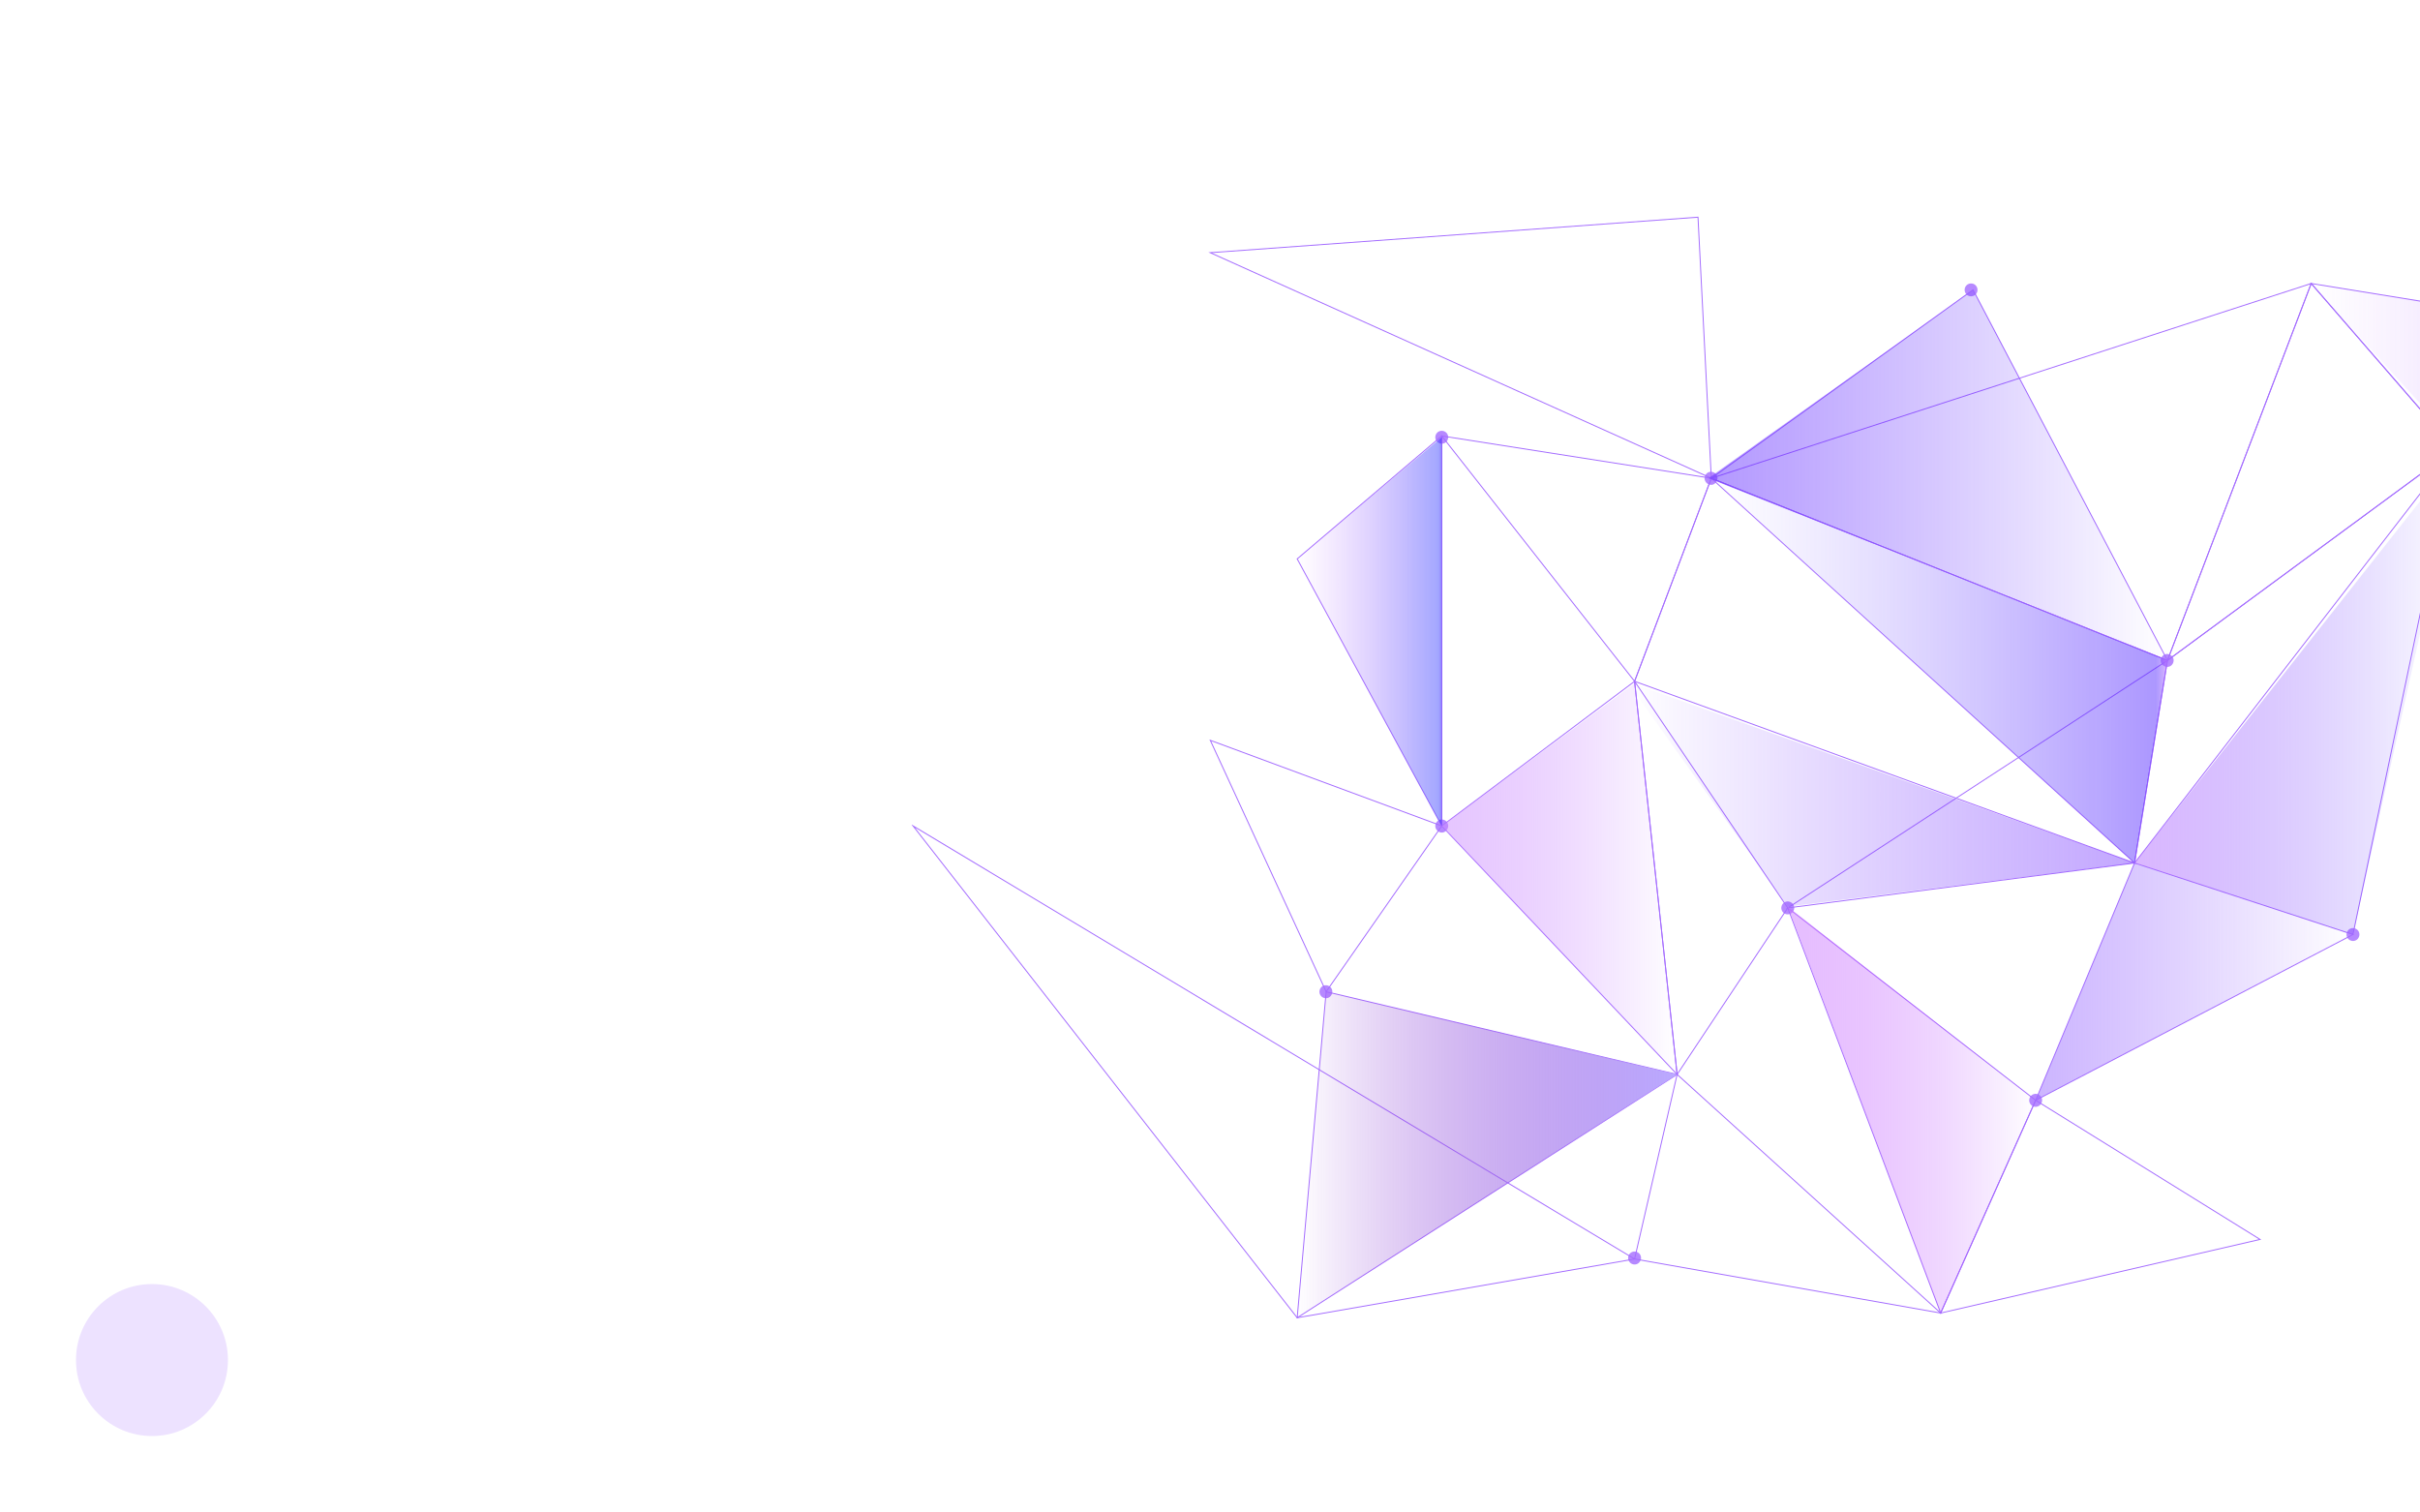 <svg width="637" height="398" viewBox="0 0 637 398" fill="none" xmlns="http://www.w3.org/2000/svg">
<g clip-path="url(#clip0_39_17)">
<path d="M594.903 326.249L535.833 289.625L510.831 345.626L594.903 326.249Z" stroke="#A46CFF" stroke-width="0.25" stroke-miterlimit="10"/>
<path d="M619.356 245.992L561.865 227.165L535.833 289.625L619.356 245.992Z" stroke="#A46CFF" stroke-width="0.25" stroke-miterlimit="10"/>
<path d="M561.864 227.165L570.519 173.844L470.58 238.983L561.864 227.165Z" stroke="#A46CFF" stroke-width="0.25" stroke-miterlimit="10"/>
<path d="M757.415 98.74L646.143 118.186L608.365 74.622L757.415 98.74Z" stroke="#A46CFF" stroke-width="0.25" stroke-miterlimit="10"/>
<path d="M570.52 173.844L608.366 74.622L646.143 118.186L570.52 173.844Z" stroke="#A46CFF" stroke-width="0.25" stroke-miterlimit="10"/>
<path d="M561.865 227.165L430.262 179.341L450.456 125.882L561.865 227.165Z" stroke="#A46CFF" stroke-width="0.25" stroke-miterlimit="10"/>
<path d="M519.348 76.271L570.519 173.844L450.455 125.882L519.348 76.271Z" stroke="#A46CFF" stroke-width="0.25" stroke-miterlimit="10"/>
<path d="M570.519 173.844L450.455 125.882L608.365 74.622L570.519 173.844Z" stroke="#A46CFF" stroke-width="0.25" stroke-miterlimit="10"/>
<path d="M535.832 289.625L470.58 238.983L510.83 345.626L535.832 289.625Z" stroke="#A46CFF" stroke-width="0.25" stroke-miterlimit="10"/>
<path d="M441.458 282.822L430.262 331.402L510.831 345.626L441.458 282.822Z" stroke="#A46CFF" stroke-width="0.25" stroke-miterlimit="10"/>
<path d="M561.865 227.165L570.52 173.844L646.143 118.186L561.865 227.165Z" stroke="#A46CFF" stroke-width="0.25" stroke-miterlimit="10"/>
<path d="M349.074 261.04L341.45 346.863L441.458 282.822L349.074 261.04Z" stroke="#A46CFF" stroke-width="0.25" stroke-miterlimit="10"/>
<path d="M341.45 346.863L240.344 217.408L430.262 331.402L341.45 346.863Z" stroke="#A46CFF" stroke-width="0.25" stroke-miterlimit="10"/>
<path d="M318.577 194.87L349.074 261.04L379.502 217.408L318.577 194.87Z" stroke="#A46CFF" stroke-width="0.25" stroke-miterlimit="10"/>
<path d="M379.502 217.408L441.457 282.822L430.261 179.341L379.502 217.408Z" stroke="#A46CFF" stroke-width="0.25" stroke-miterlimit="10"/>
<path d="M450.455 125.882L379.502 114.751L430.261 179.341L450.455 125.882Z" stroke="#A46CFF" stroke-width="0.25" stroke-miterlimit="10"/>
<path d="M441.458 282.822L430.262 179.341L470.581 238.983L441.458 282.822Z" stroke="#A46CFF" stroke-width="0.25" stroke-miterlimit="10"/>
<path d="M446.952 57.169L318.577 66.514L450.455 125.882L446.952 57.169Z" stroke="#A46CFF" stroke-width="0.25" stroke-miterlimit="10"/>
<path d="M341.45 147.114L379.502 217.408V114.751L341.45 147.114Z" stroke="#A46CFF" stroke-width="0.25" stroke-miterlimit="10"/>
<path d="M619.355 245.992L646.143 118.186L687.424 41.846" stroke="#A46CFF" stroke-width="0.25" stroke-miterlimit="10"/>
<g opacity="0.8">
<path d="M517.699 77.577C517.012 76.958 516.943 75.859 517.561 75.172C518.18 74.485 519.279 74.416 519.965 75.034C520.652 75.653 520.721 76.752 520.103 77.439C519.485 78.126 518.386 78.195 517.699 77.577Z" fill="#A46CFF"/>
</g>
<g opacity="0.8">
<path d="M449.081 126.981C448.463 126.226 448.601 125.195 449.287 124.576C450.043 123.958 451.073 124.095 451.691 124.783C452.31 125.538 452.172 126.569 451.485 127.188C450.798 127.875 449.699 127.737 449.081 126.981Z" fill="#A46CFF"/>
</g>
<g opacity="0.8">
<path d="M569.146 174.943C568.528 174.187 568.665 173.156 569.352 172.538C570.107 171.92 571.138 172.057 571.756 172.744C572.374 173.5 572.237 174.531 571.55 175.149C570.863 175.768 569.764 175.63 569.146 174.943Z" fill="#A46CFF"/>
</g>
<g opacity="0.8">
<path d="M378.198 116.193C377.579 115.438 377.717 114.407 378.404 113.789C379.159 113.17 380.189 113.308 380.808 113.995C381.426 114.75 381.288 115.781 380.602 116.4C379.915 117.018 378.816 116.881 378.198 116.193Z" fill="#A46CFF"/>
</g>
<g opacity="0.8">
<path d="M618.05 247.091C617.432 246.336 617.569 245.305 618.256 244.687C619.012 244.068 620.042 244.206 620.66 244.893C621.278 245.648 621.141 246.679 620.454 247.298C619.699 247.916 618.668 247.779 618.05 247.091Z" fill="#A46CFF"/>
</g>
<g opacity="0.8">
<path d="M534.528 290.724C533.909 289.968 534.047 288.938 534.734 288.319C535.489 287.701 536.52 287.838 537.138 288.525C537.756 289.281 537.618 290.312 536.932 290.93C536.176 291.549 535.146 291.48 534.528 290.724Z" fill="#A46CFF"/>
</g>
<g opacity="0.8">
<path d="M469.276 240.083C468.657 239.327 468.795 238.296 469.482 237.678C470.237 237.059 471.268 237.197 471.886 237.884C472.504 238.64 472.367 239.671 471.68 240.289C470.924 240.907 469.825 240.77 469.276 240.083Z" fill="#A46CFF"/>
</g>
<g opacity="0.8">
<path d="M378.198 218.507C377.579 217.751 377.717 216.72 378.404 216.102C379.159 215.484 380.189 215.621 380.808 216.308C381.426 217.064 381.288 218.095 380.602 218.713C379.915 219.4 378.816 219.263 378.198 218.507Z" fill="#A46CFF"/>
</g>
<g opacity="0.8">
<path d="M428.956 332.227C428.338 331.471 428.475 330.44 429.162 329.822C429.918 329.203 430.948 329.341 431.566 330.028C432.185 330.784 432.047 331.814 431.36 332.433C430.673 333.051 429.574 332.983 428.956 332.227Z" fill="#A46CFF"/>
</g>
<g opacity="0.8">
<path d="M347.7 262.14C347.082 261.384 347.22 260.353 347.907 259.735C348.662 259.116 349.692 259.254 350.311 259.941C350.929 260.697 350.791 261.727 350.104 262.346C349.418 262.964 348.319 262.895 347.7 262.14Z" fill="#A46CFF"/>
</g>
<path d="M519.348 76.271L449.7 125.882L570.52 173.844L519.348 76.271Z" fill="url(#paint0_linear_39_17)"/>
<path d="M430.262 179.89L379.503 217.408L441.458 282.822L430.262 179.89Z" fill="url(#paint1_linear_39_17)"/>
<path d="M349.074 261.04L441.458 282.822L341.45 346.863L349.074 261.04Z" fill="url(#paint2_linear_39_17)"/>
<path d="M451.211 126.5L570.519 173.844L561.865 227.165L451.211 126.5Z" fill="url(#paint3_linear_39_17)"/>
<path d="M470.581 238.64L561.865 227.165L428.201 179.341L470.581 238.64Z" fill="url(#paint4_linear_39_17)"/>
<path d="M535.833 289.625L619.356 245.992L561.865 227.165L535.833 289.625Z" fill="url(#paint5_linear_39_17)"/>
<path d="M510.831 345.626L535.833 289.625L470.581 238.64L510.831 345.626Z" fill="url(#paint6_linear_39_17)"/>
<path d="M341.45 147.114L379.502 217.408V115.094L341.45 147.114Z" fill="url(#paint7_linear_39_17)"/>
<path d="M608.365 74.622L757.415 98.053L647.86 118.186L608.365 74.622Z" fill="url(#paint8_linear_39_17)"/>
<path d="M619.356 245.992L647.861 118.186L561.865 227.165L619.356 245.992Z" fill="url(#paint9_linear_39_17)"/>
</g>
<g opacity="0.2" filter="url(#filter0_f_39_17)">
<circle cx="40" cy="358" r="20" fill="#A46CFF"/>
</g>
<defs>
<filter id="filter0_f_39_17" x="0" y="318" width="80" height="80" filterUnits="userSpaceOnUse" color-interpolation-filters="sRGB">
<feFlood flood-opacity="0" result="BackgroundImageFix"/>
<feBlend mode="normal" in="SourceGraphic" in2="BackgroundImageFix" result="shape"/>
<feGaussianBlur stdDeviation="10" result="effect1_foregroundBlur_39_17"/>
</filter>
<linearGradient id="paint0_linear_39_17" x1="449.716" y1="125.051" x2="570.509" y2="125.051" gradientUnits="userSpaceOnUse">
<stop stop-color="#6630FF" stop-opacity="0.5"/>
<stop offset="1" stop-color="#551AFF" stop-opacity="0"/>
</linearGradient>
<linearGradient id="paint1_linear_39_17" x1="379.526" y1="231.366" x2="441.475" y2="231.366" gradientUnits="userSpaceOnUse">
<stop stop-color="#CC8CFF" stop-opacity="0.5"/>
<stop offset="1" stop-color="#AB3FFF" stop-opacity="0"/>
</linearGradient>
<linearGradient id="paint2_linear_39_17" x1="341.448" y1="303.955" x2="441.474" y2="303.955" gradientUnits="userSpaceOnUse">
<stop stop-color="#7C1DC9" stop-opacity="0"/>
<stop offset="1" stop-color="#BAA9FF"/>
</linearGradient>
<linearGradient id="paint3_linear_39_17" x1="451.196" y1="176.847" x2="570.508" y2="176.847" gradientUnits="userSpaceOnUse">
<stop stop-color="#7958FF" stop-opacity="0"/>
<stop offset="0.975" stop-color="#5126FF" stop-opacity="0.478"/>
<stop offset="1" stop-color="#B66EFF" stop-opacity="0.5"/>
</linearGradient>
<linearGradient id="paint4_linear_39_17" x1="428.195" y1="208.985" x2="561.876" y2="208.985" gradientUnits="userSpaceOnUse">
<stop stop-color="#7432FF" stop-opacity="0"/>
<stop offset="0.107" stop-color="#702CFF" stop-opacity="0.053"/>
<stop offset="0.975" stop-color="#844BFF" stop-opacity="0.478"/>
<stop offset="1" stop-color="#7738FF" stop-opacity="0.5"/>
</linearGradient>
<linearGradient id="paint5_linear_39_17" x1="535.844" y1="258.407" x2="619.366" y2="258.407" gradientUnits="userSpaceOnUse">
<stop stop-color="#996AFF" stop-opacity="0.5"/>
<stop offset="1" stop-color="#854CFF" stop-opacity="0"/>
</linearGradient>
<linearGradient id="paint6_linear_39_17" x1="470.573" y1="292.127" x2="535.844" y2="292.127" gradientUnits="userSpaceOnUse">
<stop stop-color="#CD7CFF" stop-opacity="0.5"/>
<stop offset="1" stop-color="#9E00FF" stop-opacity="0"/>
</linearGradient>
<linearGradient id="paint7_linear_39_17" x1="341.448" y1="166.251" x2="379.525" y2="166.251" gradientUnits="userSpaceOnUse">
<stop stop-color="#BB4DFF" stop-opacity="0"/>
<stop offset="0.975" stop-color="#3F47FF" stop-opacity="0.478"/>
<stop offset="1" stop-color="#210DFF" stop-opacity="0.5"/>
</linearGradient>
<linearGradient id="paint8_linear_39_17" x1="608.334" y1="96.413" x2="757.432" y2="96.413" gradientUnits="userSpaceOnUse">
<stop stop-color="#AE48FF" stop-opacity="0"/>
<stop offset="0.975" stop-color="#865CFF" stop-opacity="0.478"/>
<stop offset="1" stop-color="#CB36FF" stop-opacity="0.5"/>
</linearGradient>
<linearGradient id="paint9_linear_39_17" x1="561.876" y1="182.072" x2="647.875" y2="182.072" gradientUnits="userSpaceOnUse">
<stop stop-color="#B66EFF" stop-opacity="0.5"/>
<stop offset="1" stop-color="#3B0AFF" stop-opacity="0"/>
</linearGradient>
<clipPath id="clip0_39_17">
<rect width="594" height="347" fill="white" transform="translate(240)"/>
</clipPath>
</defs>
</svg>
